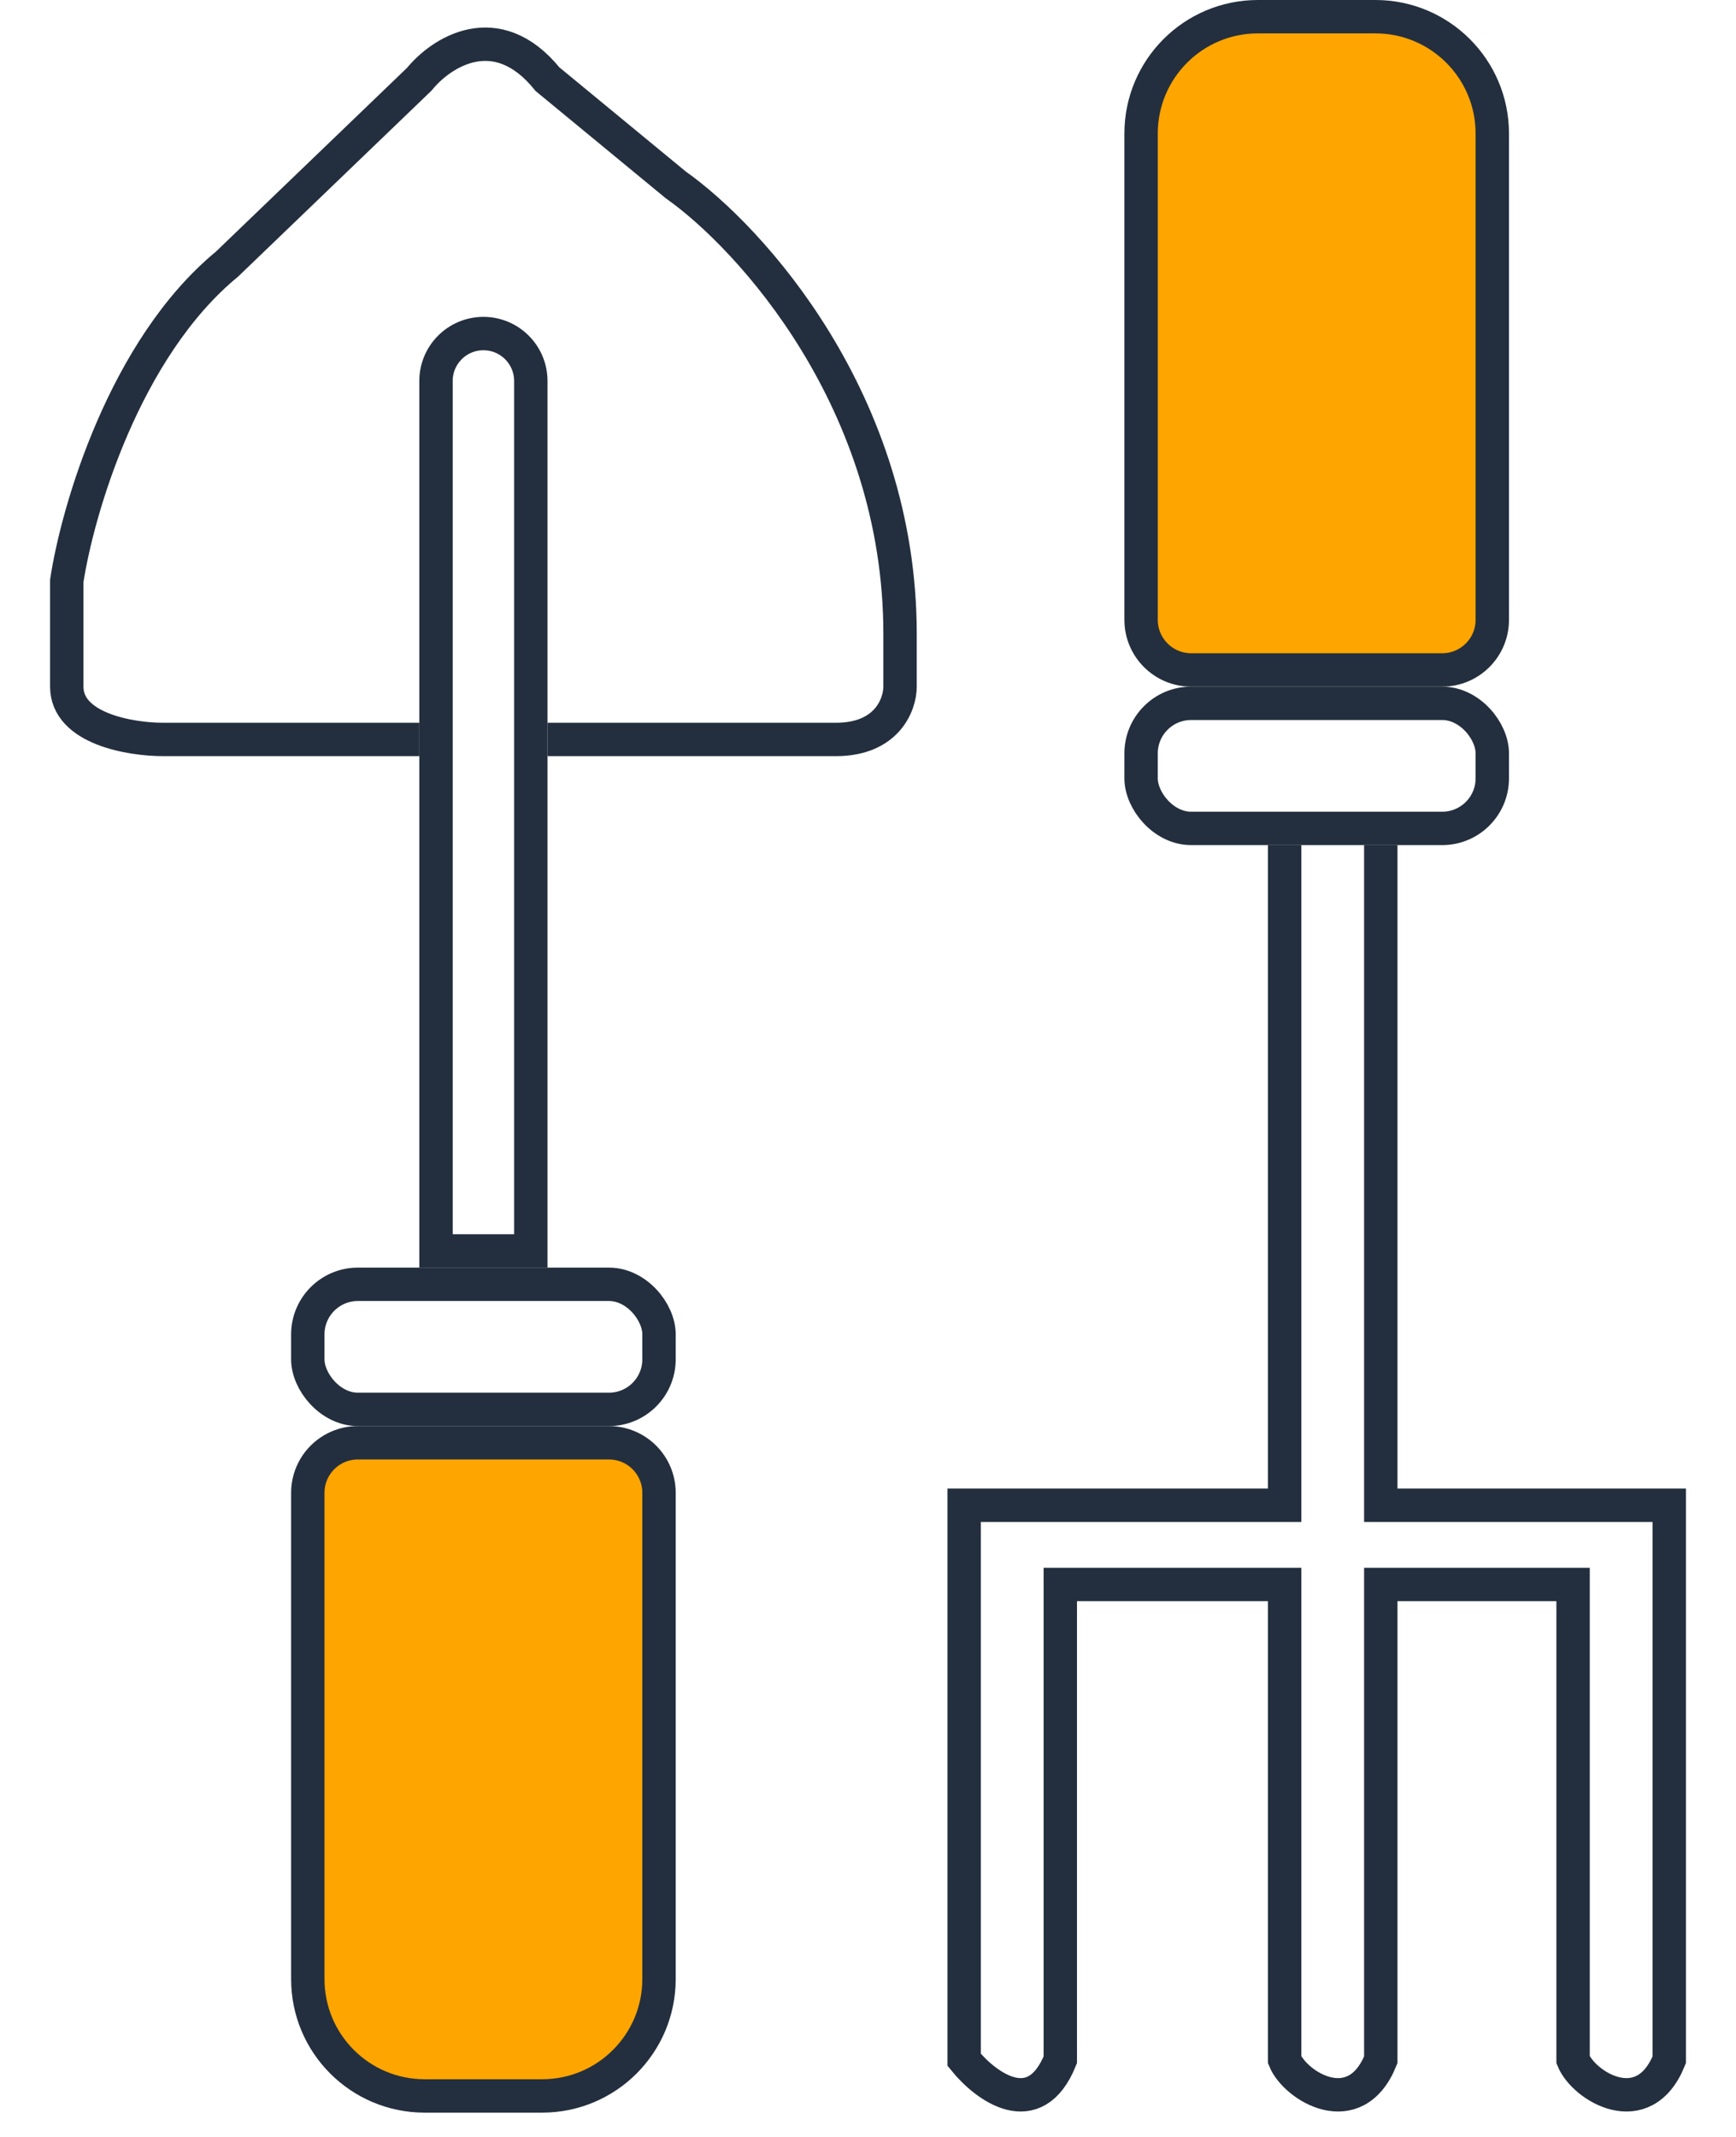 <svg width="26" height="32" viewBox="0 0 26 32" fill="none" xmlns="http://www.w3.org/2000/svg">
    <path d="M19.24 12.655V22.541H14.44V30.845C14.76 31.241 15.496 31.794 15.88 30.845V23.727H19.24V30.845C19.4 31.241 20.296 31.794 20.68 30.845V23.727H23.56V30.845C23.72 31.241 24.616 31.794 25 30.845V22.541H20.68V12.655" stroke="#232F3E" stroke-width="0.5"/>
    <path d="M6.28 11.073H2.44C1.96 11.073 1 10.915 1 10.282V8.7C1.16 7.645 1.864 5.22 3.4 3.955L6.28 1.186C6.6 0.791 7.432 0.237 8.2 1.186L10.12 2.768C11.24 3.559 13.48 6.011 13.48 9.491V10.282C13.48 10.546 13.288 11.073 12.52 11.073H8.2" stroke="#232F3E" stroke-width="0.5"/>
    <path d="M6.53 5.705C6.53 5.313 6.848 4.995 7.24 4.995C7.632 4.995 7.95 5.313 7.95 5.705V18.732H6.53V5.705Z" stroke="#232F3E" stroke-width="0.5"/>
    <rect x="4.61" y="19.232" width="5.26" height="1.873" rx="0.75" stroke="#232F3E" stroke-width="0.5"/>
    <rect x="17.09" y="10.532" width="5.26" height="1.873" rx="0.75" stroke="#232F3E" stroke-width="0.5"/>
    <path d="M4.61 22.355C4.61 21.94 4.946 21.605 5.36 21.605H9.12C9.534 21.605 9.87 21.94 9.87 22.355V29.636C9.87 30.603 9.086 31.386 8.12 31.386H6.36C5.393 31.386 4.61 30.603 4.61 29.636V22.355Z" fill="#FFA500" stroke="#232F3E" stroke-width="0.5"/>
    <path d="M22.35 9.282C22.35 9.696 22.014 10.032 21.6 10.032L17.84 10.032C17.426 10.032 17.09 9.696 17.09 9.282L17.09 2C17.09 1.033 17.873 0.25 18.84 0.25L20.6 0.25C21.566 0.25 22.35 1.033 22.35 2L22.35 9.282Z" fill="#FFA500" stroke="#232F3E" stroke-width="0.5"/>
</svg>

